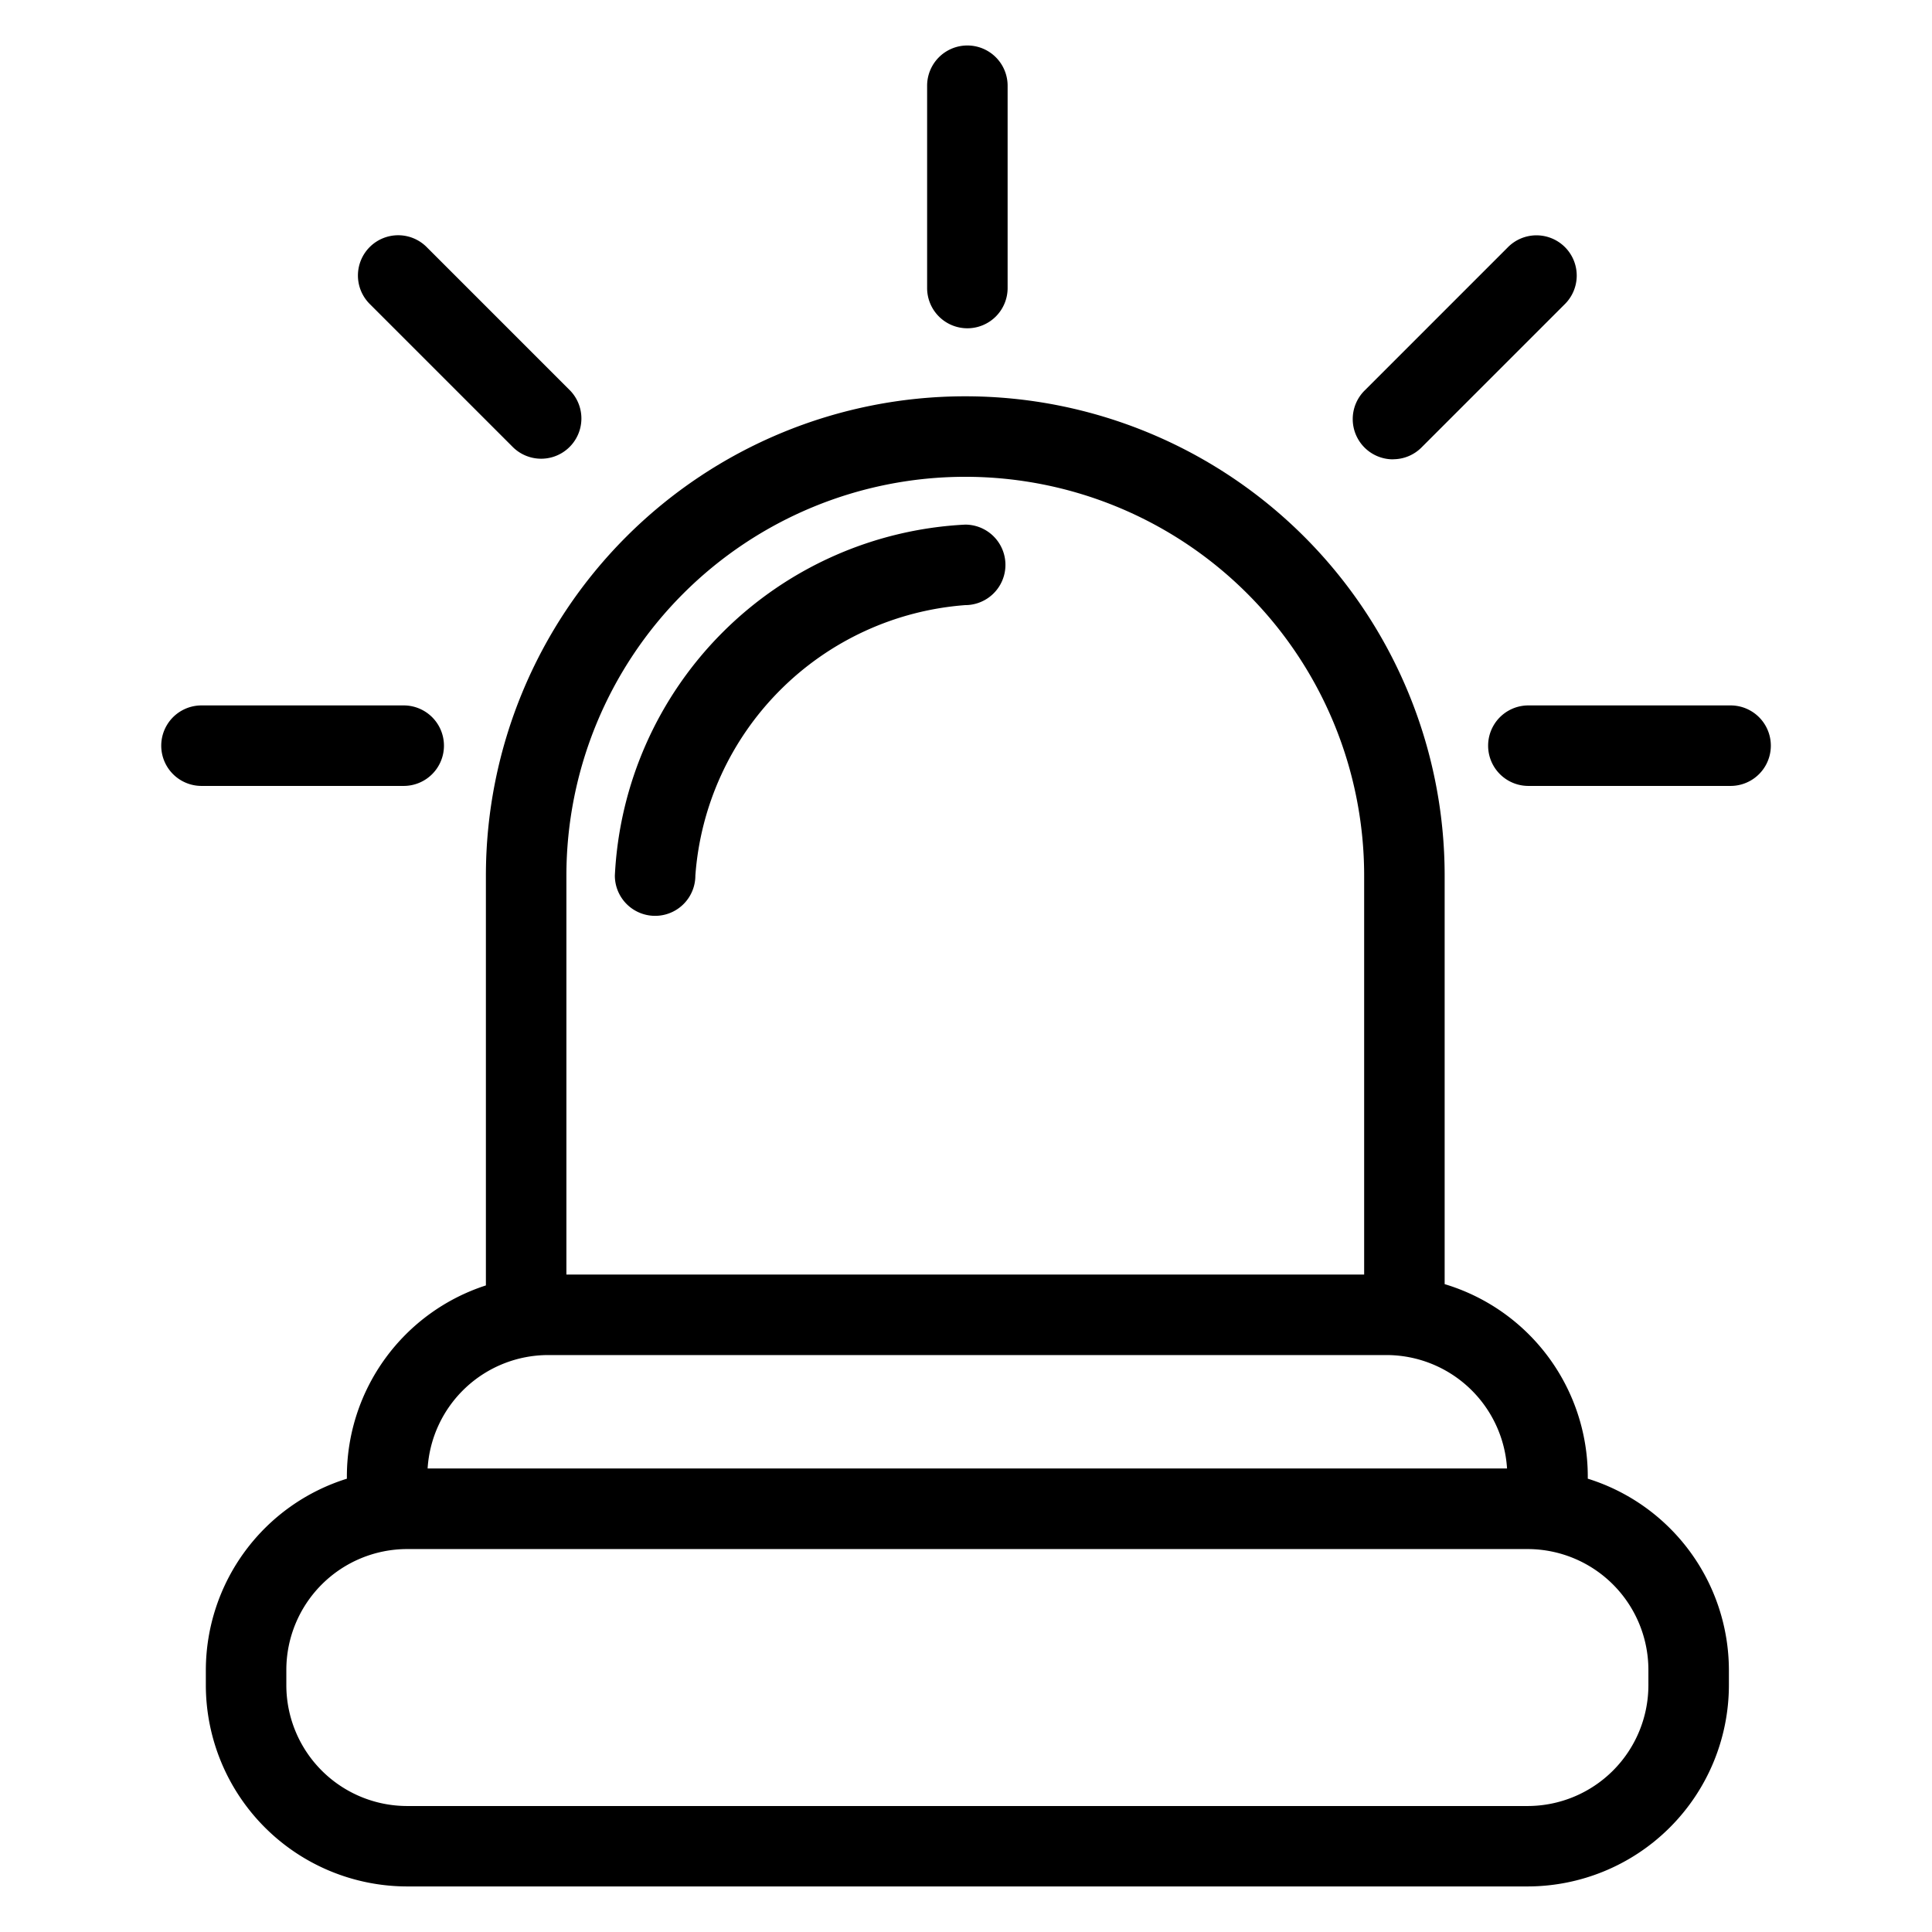 <svg xmlns="http://www.w3.org/2000/svg" viewBox="0 0 24 24"><path d="M11.99 6.517a4.589 4.589 0 0 0-4.352 4.36.5.5 0 0 0 1 0 3.635 3.635 0 0 1 3.352-3.36.5.5 0 1 0 0-1zm7.734 11.852v-.036a2.495 2.495 0 0 0-1.778-2.381v-5.074a5.955 5.955 0 0 0-11.91 0v5.09a2.495 2.495 0 0 0-1.727 2.365v.036a2.495 2.495 0 0 0-1.752 2.373v.192a2.503 2.503 0 0 0 2.5 2.5h13.92a2.503 2.503 0 0 0 2.5-2.5v-.192a2.495 2.495 0 0 0-1.752-2.373zM7.036 10.878a4.955 4.955 0 0 1 9.91 0v4.955h-9.91zm-.227 5.955h10.415a1.502 1.502 0 0 1 1.497 1.409H5.312a1.502 1.502 0 0 1 1.497-1.409zm13.668 4.102a1.502 1.502 0 0 1-1.5 1.5H5.057a1.502 1.502 0 0 1-1.5-1.5v-.192a1.502 1.502 0 0 1 1.5-1.5h13.92a1.502 1.502 0 0 1 1.5 1.5zm-8.46-16.857a.5.5 0 0 0 .5-.5V1.065a.5.5 0 1 0-1 0v2.513a.5.5 0 0 0 .5.5zm5.287 1.627a.498.498 0 0 0 .354-.146l1.776-1.776a.5.5 0 1 0-.707-.707l-1.776 1.776a.5.5 0 0 0 .354.854zM6.375 5.558a.5.5 0 0 0 .707-.707L5.306 3.075a.5.5 0 1 0-.707.707zm15.123 3.205h-2.512a.5.5 0 0 0 0 1h2.512a.5.5 0 0 0 0-1zm-15.983.5a.5.5 0 0 0-.5-.5H2.503a.5.5 0 1 0 0 1h2.512a.5.5 0 0 0 .5-.5z"/></svg>